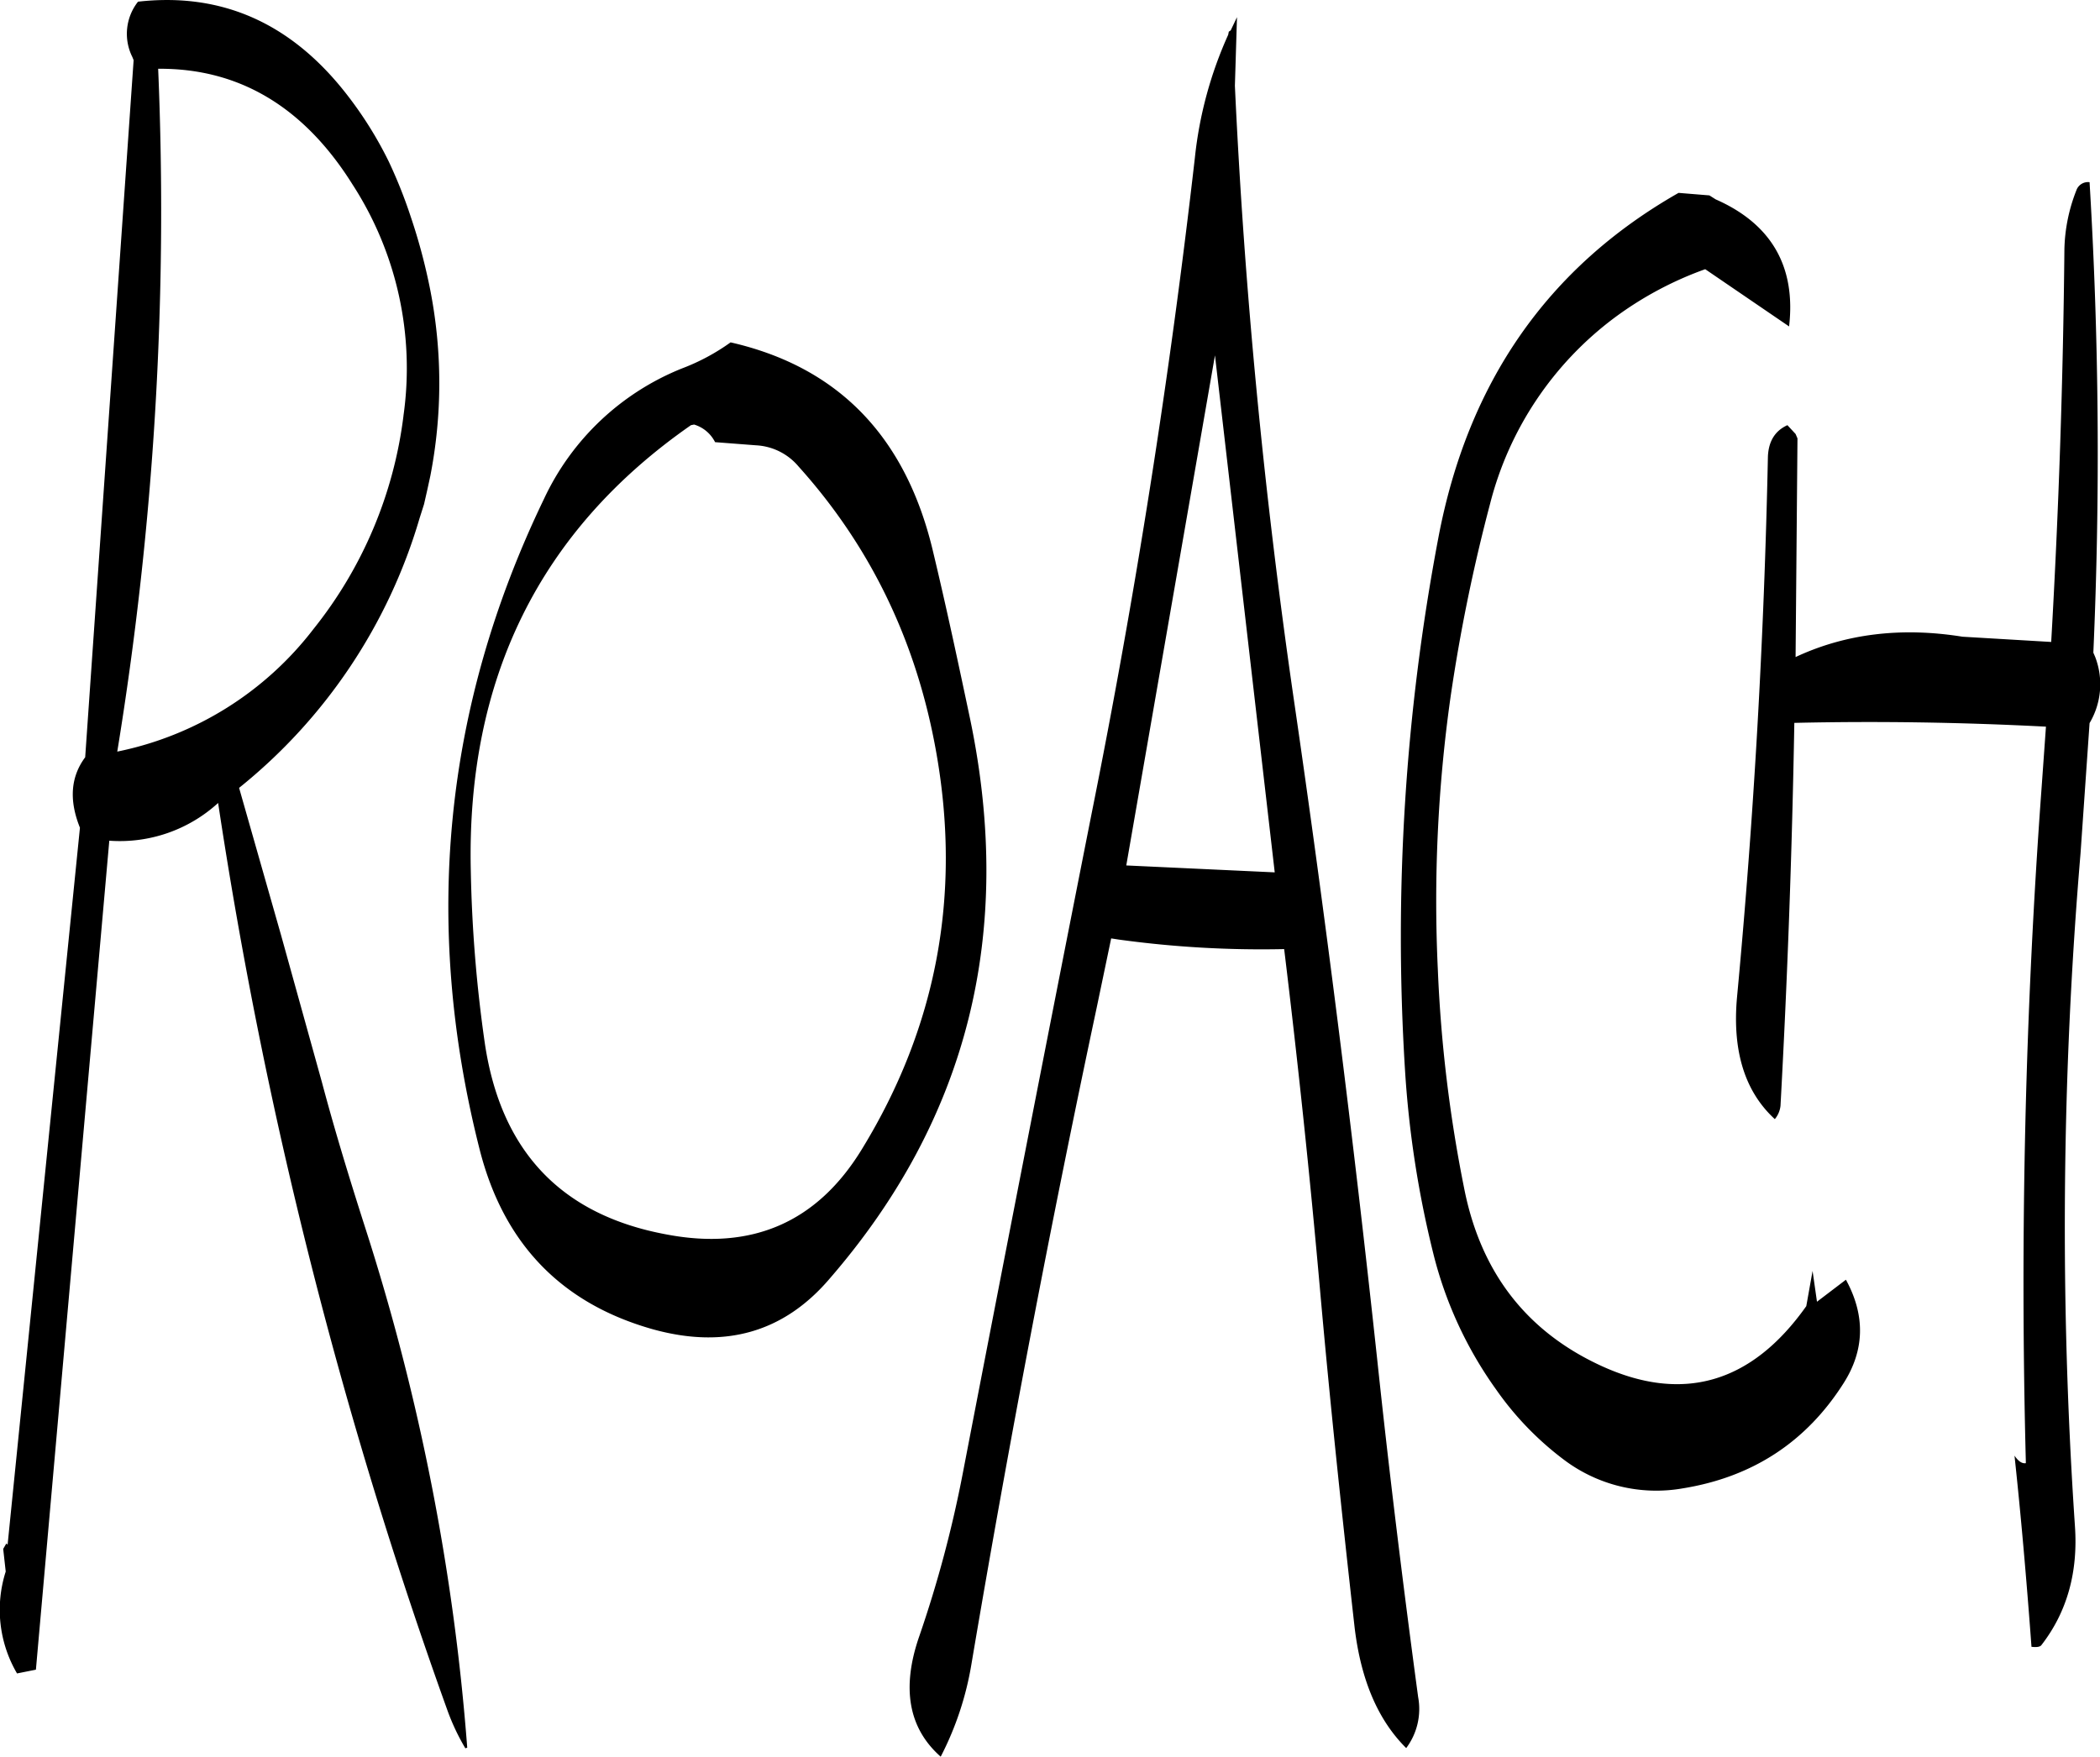 <svg id="Layer_1" data-name="Layer 1" xmlns="http://www.w3.org/2000/svg" viewBox="0 0 400.6 335.24"><defs><style>.cls-1{fill-rule:evenodd;}</style></defs><path class="cls-1" d="M270.24,253l16.92-97.32,11.4,98.64Zm-137.88-85.8a81,81,0,0,1-17.16,40.68,63,63,0,0,1-37.44,23.4A639.88,639.88,0,0,0,85.56,101c15.48-.12,27.84,7.32,37.08,22.08A64.49,64.49,0,0,1,132.36,167.16ZM80.88,99.36l-9.24,133c-2.76,3.72-3.12,8.16-1,13.44l-13.8,136.8-.24-.24L56,383.4l.48,4.32a24,24,0,0,0,2.16,19.44l3.6-.72,14-158.16a27.81,27.81,0,0,0,20.76-7.2,914.53,914.53,0,0,0,43.8,173.28,42.29,42.29,0,0,0,3.36,7.08l.36-.12a430.47,430.47,0,0,0-19.32-98.76c-3-9.36-5.88-18.72-8.4-28.2L109,266.28,101,238.2a103.22,103.22,0,0,0,34.44-51.48l.84-2.64.6-2.64.6-2.76a92.46,92.46,0,0,0,0-35.4,109.74,109.74,0,0,0-3.72-14,92.15,92.15,0,0,0-4.2-10.56,73.39,73.39,0,0,0-8.16-13C110.88,92.28,97.68,86.4,81.72,88.2a9.89,9.89,0,0,0-1.08,10.56Zm126.84,77.52q20.7,23,26.28,54.6,7.2,40.68-14.16,75.6c-8.52,14-21,19.44-37.32,16.32-20.16-3.72-31.68-16-34.68-36.72A264.15,264.15,0,0,1,145.2,254q-1.26-54.9,42-85l.6-.12a6.61,6.61,0,0,1,4,3.36l7.8.6A11.35,11.35,0,0,1,207.72,176.88Zm-22.2-18.72a49.29,49.29,0,0,0-26.4,25q-28.62,59.4-12.24,124c4.56,18,15.6,29.4,33,34.32q20.7,5.76,33.84-9.72,39.42-45.54,26.76-106.56c-2.28-10.8-4.56-21.48-7.08-32q-7.74-32.94-38.64-40A40.33,40.33,0,0,1,185.52,158.16Zm105.84-67-1.2,2.52-.36.24-.12.6a76.3,76.3,0,0,0-6.36,23.52q-7.2,62.82-19.68,125-12.42,62.82-24.6,126a226.24,226.24,0,0,1-8.28,31c-3.48,10-2,17.64,4.08,23a59.5,59.5,0,0,0,5.88-17.76q10.62-62.82,23.88-125.16l2.76-13.2,1.56.24a199.83,199.83,0,0,0,31.44,1.8c2.64,21.72,4.92,43.32,6.84,65s4.2,43.08,6.6,64.44c1.2,10,4.44,17.64,9.84,23a12.43,12.43,0,0,0,2.28-9.72c-2.88-21.36-5.52-42.84-7.8-64.32-4.56-42.36-9.84-84.48-16-126.6-5.64-39-9.36-77.76-11.16-116.52Zm106.56,122,.36-41.64-.36-.84-1.56-1.68c-2.4,1.08-3.6,3.12-3.72,6q-1.08,51.84-5.88,103-1.44,15.48,7.2,23.4a4.78,4.78,0,0,0,1.08-2.52q2-36.54,2.64-73.08c15.84-.36,31.8-.12,48,.72l-.84,11.76q-4.68,63.9-3,128.4v.36q-1.08.18-2.16-1.44c1.2,11.16,2.28,23.4,3.24,36.48,1.08.12,1.68,0,1.92-.36,4.92-6.36,7-14,6.36-22.8a847.4,847.4,0,0,1,1.08-128.28L454,225.84a14.51,14.51,0,0,0,1.08-12.6l-.36-.84a860.37,860.37,0,0,0-.72-89.76,2.35,2.35,0,0,0-2.52,1.56,32.49,32.49,0,0,0-2.28,11.16q-.36,37.44-2.52,75l-16.92-1C418.08,207.48,407.4,208.8,397.92,213.24Zm-16.44-88-5.88-.48Q338.16,146,329.76,190.56a408.48,408.48,0,0,0-6.36,101.28A194.66,194.66,0,0,0,328.8,327a75.85,75.85,0,0,0,12,26,58.88,58.88,0,0,0,12.84,13.32,29.24,29.24,0,0,0,22.8,5.52c13.32-2.16,23.52-8.88,30.6-20,4.08-6.36,4.2-13,.48-19.8l-5.52,4.2-.84-5.88-1.2,6.72c-10.44,14.76-23.64,18.6-39.36,11.28q-21.24-9.9-25.92-33.84a267,267,0,0,1-5-41.52,278.31,278.31,0,0,1,2.4-52,330.89,330.89,0,0,1,7.56-37,64,64,0,0,1,23.76-35.52,66.78,66.78,0,0,1,17.28-9.24l16,10.92c1.32-11.4-3.36-19.56-14-24.24Z" transform="translate(-55.39 -87.88)"/></svg>